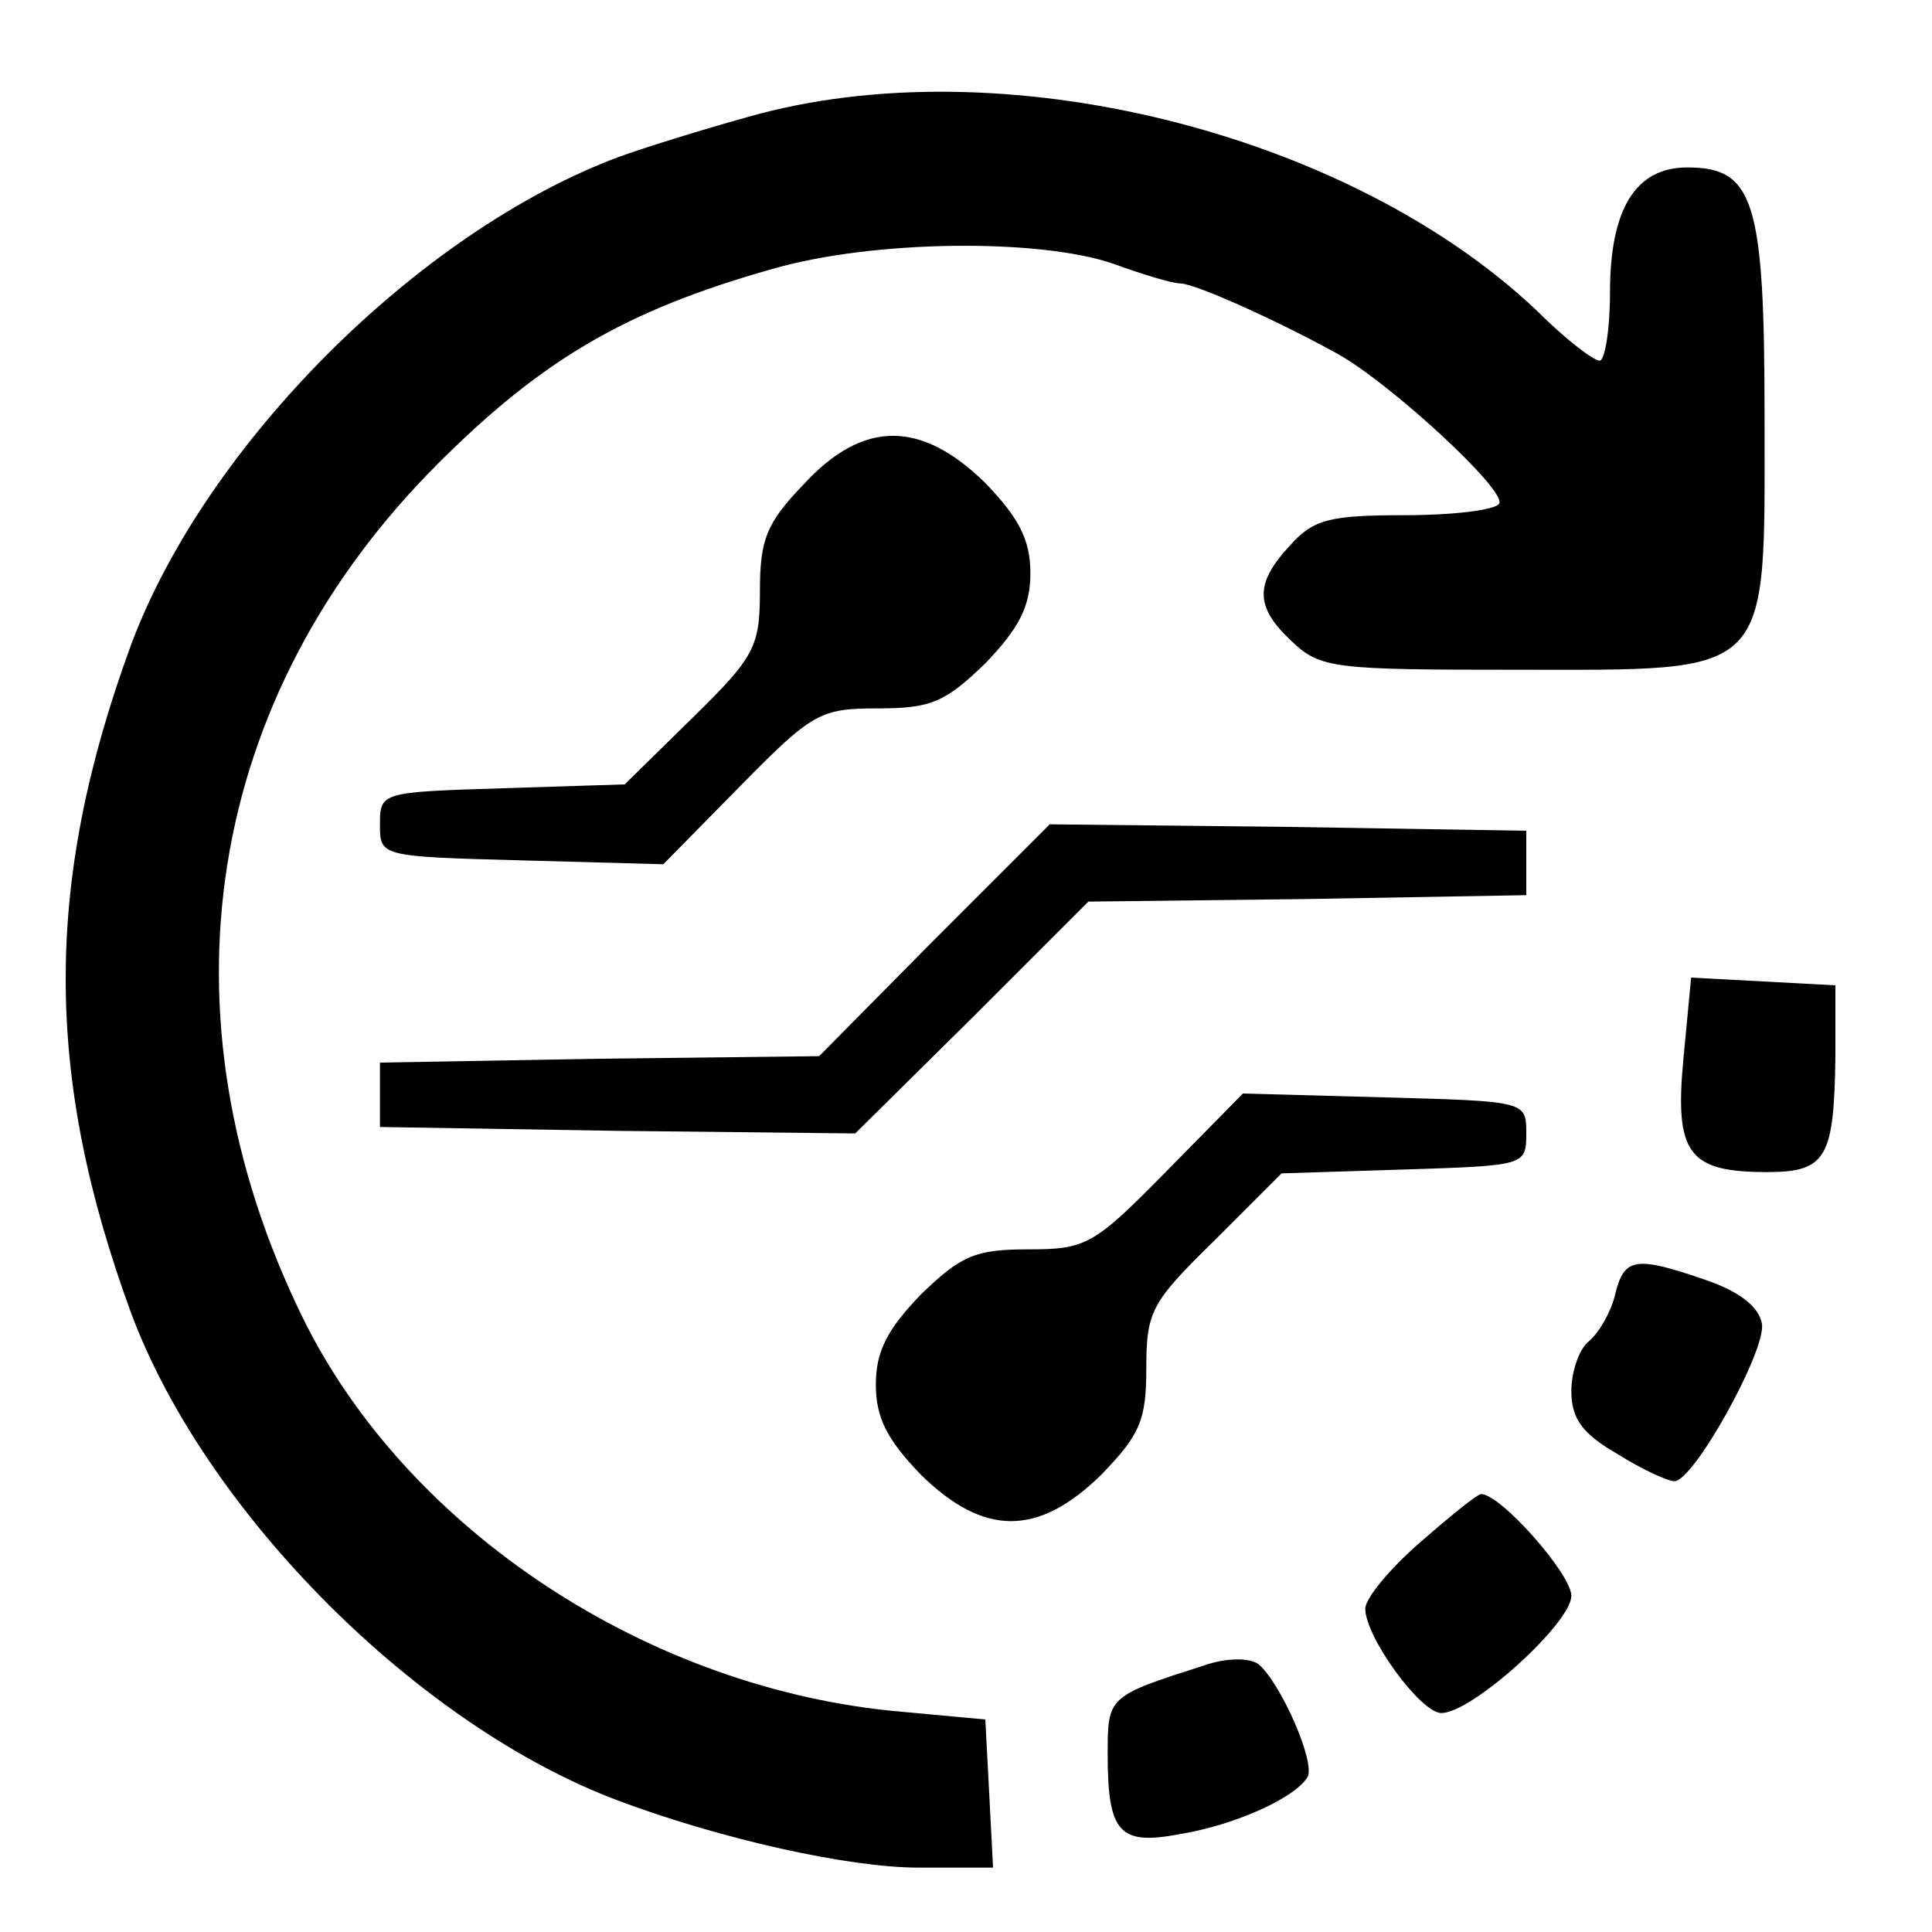 <?xml version="1.0" standalone="no"?>
<!DOCTYPE svg PUBLIC "-//W3C//DTD SVG 20010904//EN"
 "http://www.w3.org/TR/2001/REC-SVG-20010904/DTD/svg10.dtd">
<svg version="1.0" xmlns="http://www.w3.org/2000/svg"
 width="150pt" height="150pt" viewBox="0 0 150 150"
 preserveAspectRatio="xMidYMid meet">
<g transform="translate(0,150) scale(0.1,-0.1)"
fill="#000000" stroke="none">
<path d="M580 1409 c-36 -10 -81 -24 -100 -31 -155 -58 -320 -223 -378 -378
-68 -185 -68 -335 0 -520 58 -155 223 -320 378 -378 80 -30 179 -52 233 -52
l58 0 -3 58 -3 57 -65 6 c-196 17 -384 141 -465 306 -115 235 -76 482 105 663
81 81 146 119 259 151 79 23 209 24 266 4 22 -8 45 -15 51 -15 12 0 78 -30
123 -55 41 -23 131 -106 125 -116 -3 -5 -36 -9 -73 -9 -58 0 -71 -3 -89 -23
-28 -30 -28 -48 1 -75 22 -21 33 -22 173 -22 202 0 194 -8 194 196 0 168 -8
194 -60 194 -40 0 -60 -32 -60 -97 0 -29 -4 -53 -8 -53 -5 0 -27 17 -49 39
-147 139 -418 206 -613 150z"/>
<path d="M624 1124 c-29 -30 -34 -43 -34 -83 0 -43 -4 -51 -52 -98 l-53 -52
-95 -3 c-94 -3 -95 -3 -95 -28 0 -25 0 -25 110 -28 l110 -3 60 61 c56 57 62
60 107 60 41 0 52 5 83 35 26 27 35 44 35 70 0 26 -9 43 -35 70 -50 49 -95 49
-141 -1z"/>
<path d="M725 770 l-89 -90 -171 -2 -170 -3 0 -25 0 -25 185 -3 184 -2 91 90
90 90 170 2 170 3 0 25 0 25 -185 3 -185 2 -90 -90z"/>
<path d="M1307 678 c-7 -74 4 -88 65 -88 46 0 52 11 53 90 l0 55 -56 3 -56 3
-6 -63z"/>
<path d="M905 590 c-56 -57 -62 -60 -107 -60 -41 0 -52 -5 -83 -35 -26 -27
-35 -44 -35 -70 0 -26 9 -43 35 -70 49 -48 91 -48 140 0 30 31 35 42 35 83 0
44 4 51 53 99 l52 52 95 3 c94 3 95 3 95 28 0 25 0 25 -110 28 l-110 3 -60
-61z"/>
<path d="M1254 495 c-3 -13 -12 -29 -20 -36 -8 -6 -14 -24 -14 -39 0 -21 8
-33 36 -49 19 -12 39 -21 44 -21 15 0 71 101 68 122 -2 13 -17 25 -43 34 -55
19 -64 18 -71 -11z"/>
<path d="M1102 302 c-23 -20 -42 -43 -42 -51 0 -22 43 -81 59 -81 24 0 101 70
101 91 0 17 -55 79 -70 79 -3 0 -24 -17 -48 -38z"/>
<path d="M935 207 c-75 -24 -75 -24 -75 -69 0 -61 9 -71 56 -62 43 7 89 28 99
44 7 11 -21 74 -38 88 -7 5 -25 5 -42 -1z"/>
</g>
</svg>
